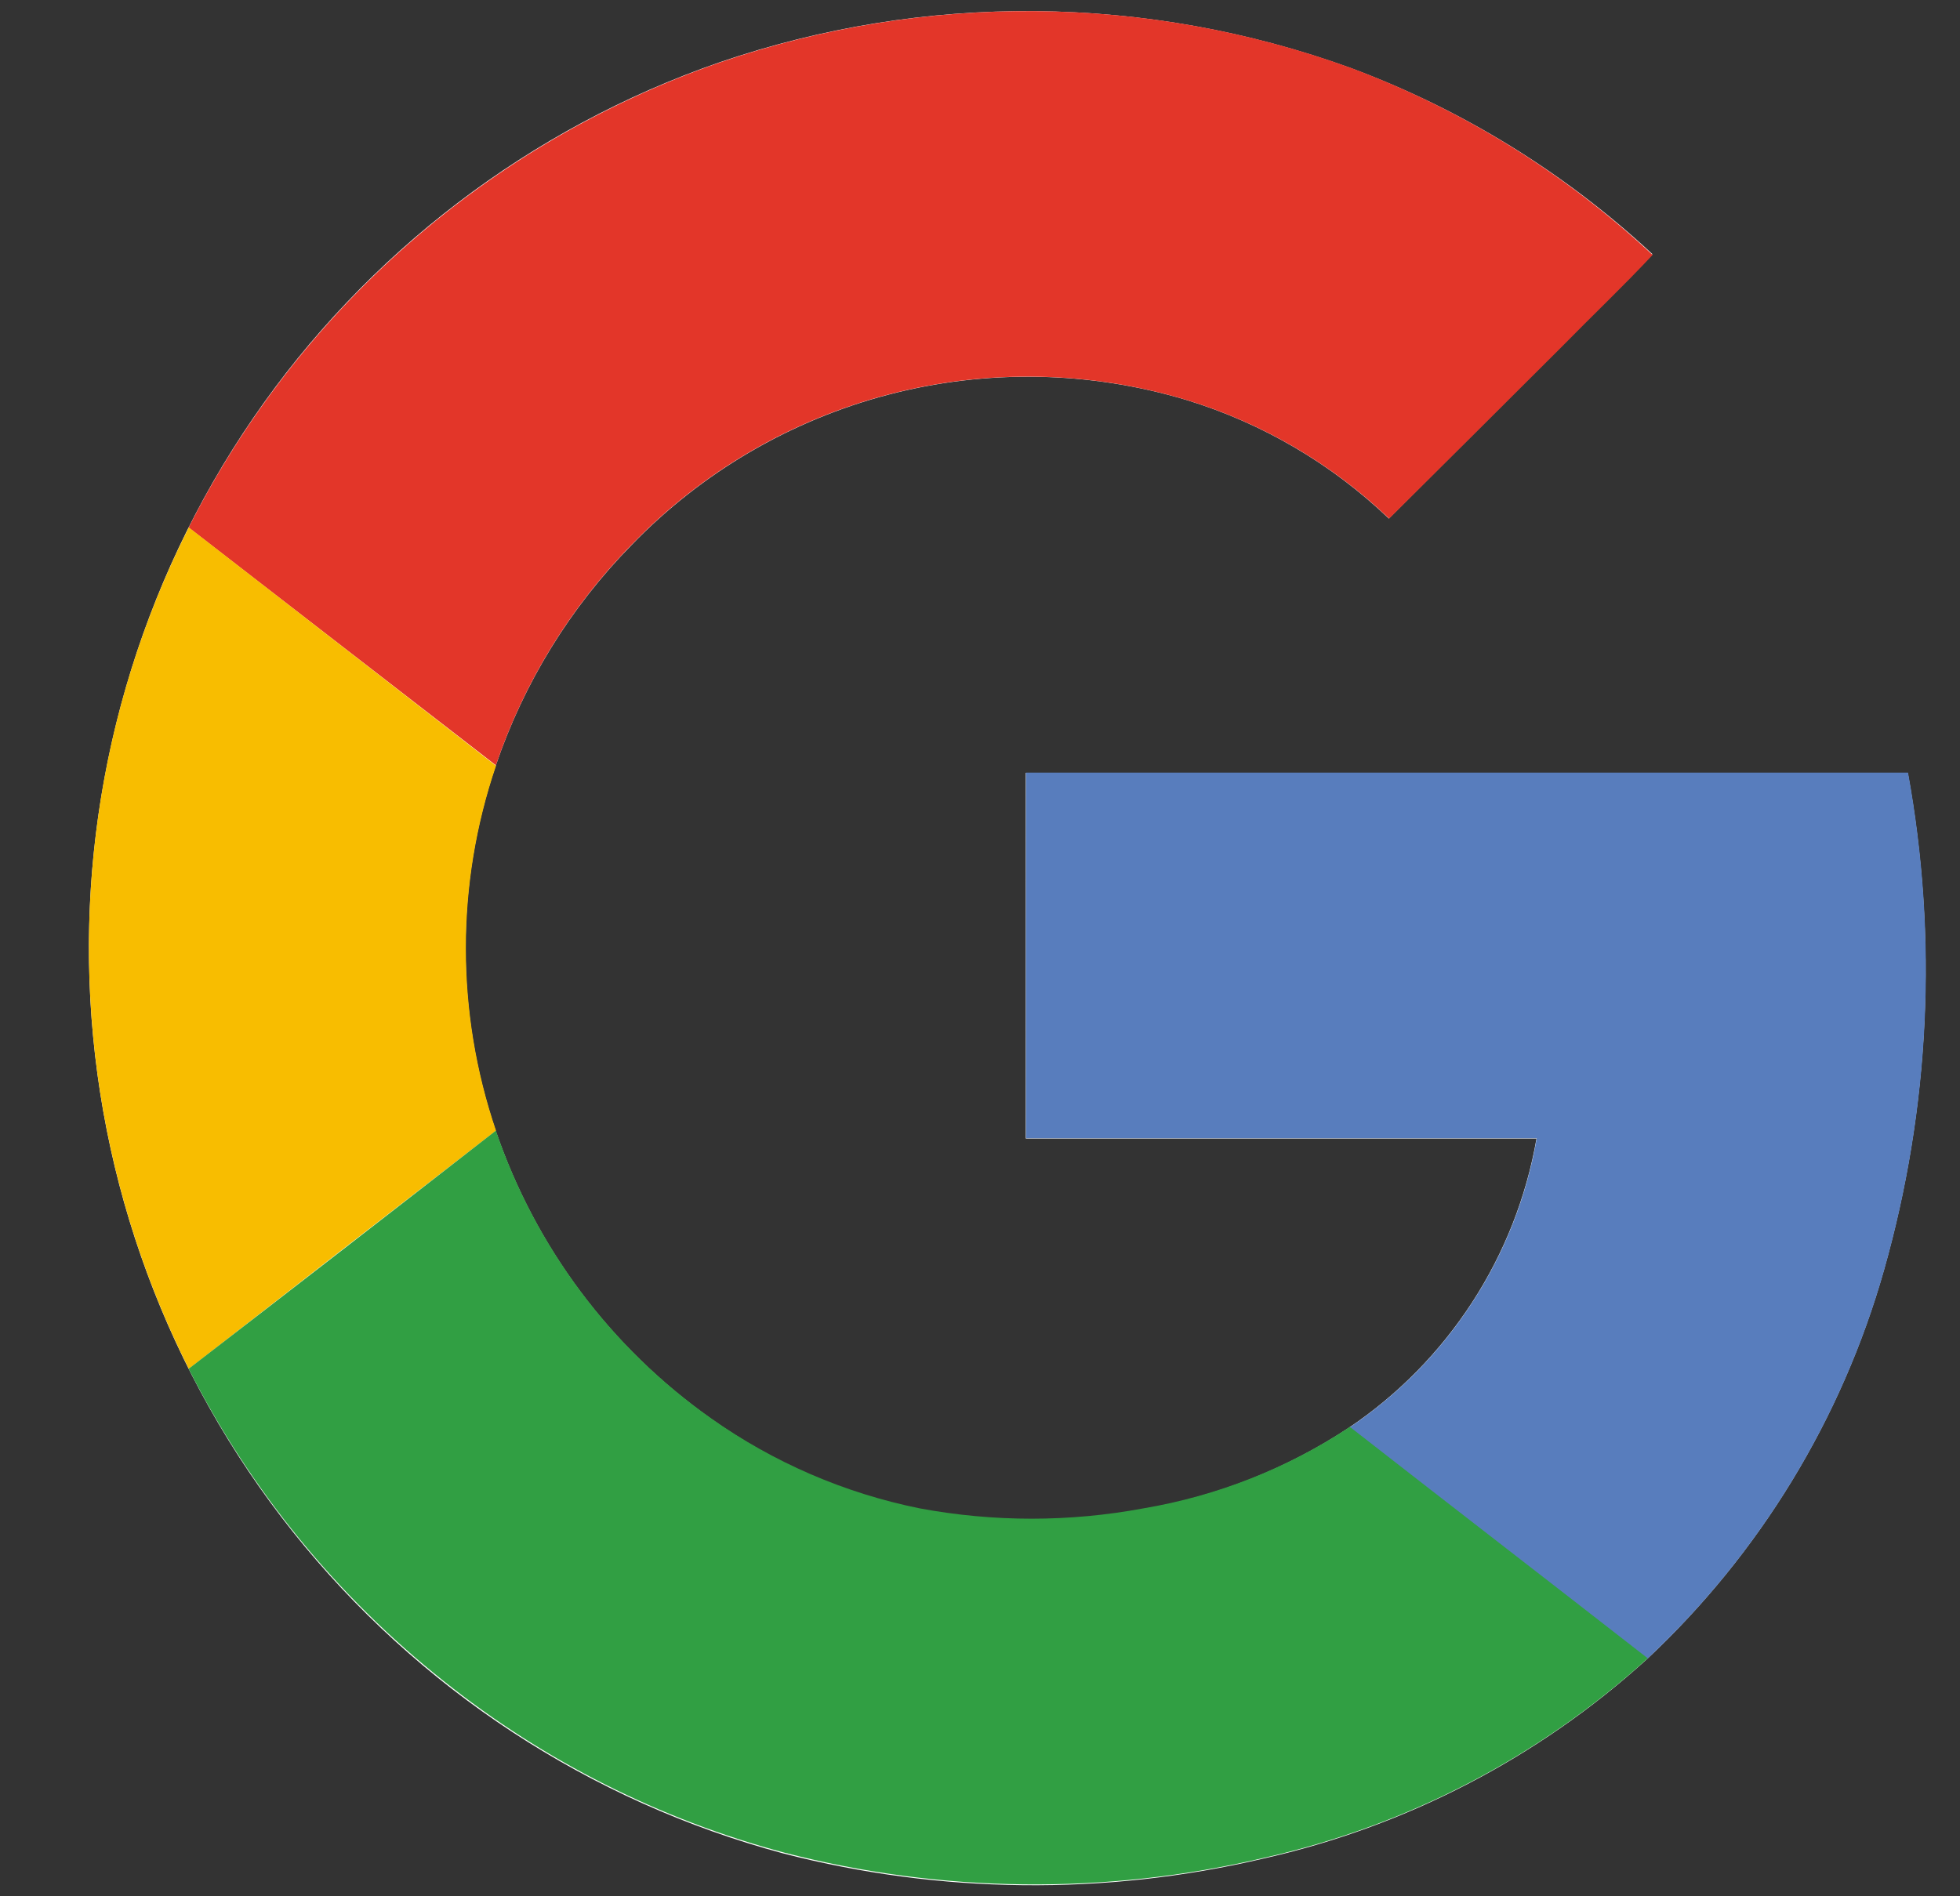 <svg width="31" height="30" viewBox="0 0 31 30" fill="none" xmlns="http://www.w3.org/2000/svg">
<rect x="0" y="0" width="31" height="30" fill="#333333" stroke="none"/>
<g clip-path="url(#clip0_847_38657)">
<path d="M11.377 0.987C8.379 2.027 5.794 4.001 4.001 6.619C2.208 9.236 1.302 12.36 1.416 15.53C1.529 18.701 2.657 21.752 4.632 24.234C6.608 26.717 9.327 28.501 12.391 29.323C14.876 29.964 17.478 29.992 19.976 29.405C22.238 28.897 24.33 27.81 26.046 26.251C27.832 24.578 29.129 22.45 29.796 20.096C30.522 17.536 30.651 14.844 30.174 12.226H16.224V18.012H24.302C24.141 18.935 23.795 19.816 23.285 20.602C22.775 21.388 22.112 22.064 21.335 22.587C20.349 23.24 19.237 23.679 18.07 23.877C16.901 24.094 15.701 24.094 14.531 23.877C13.346 23.631 12.224 23.142 11.238 22.44C9.654 21.319 8.465 19.726 7.84 17.888C7.204 16.016 7.204 13.987 7.84 12.116C8.285 10.803 9.02 9.609 9.991 8.621C11.103 7.47 12.51 6.647 14.058 6.242C15.607 5.838 17.236 5.868 18.769 6.329C19.966 6.696 21.061 7.338 21.966 8.204C22.877 7.298 23.786 6.389 24.694 5.478C25.163 4.988 25.674 4.522 26.135 4.02C24.754 2.735 23.132 1.734 21.363 1.076C18.142 -0.093 14.618 -0.125 11.377 0.987Z" fill="white"/>
<path d="M11.382 0.989C14.623 -0.124 18.148 -0.094 21.369 1.075C23.138 1.738 24.759 2.743 26.138 4.033C25.669 4.535 25.175 5.003 24.697 5.491C23.788 6.399 22.879 7.303 21.971 8.205C21.066 7.339 19.971 6.697 18.774 6.33C17.242 5.867 15.613 5.836 14.064 6.238C12.515 6.641 11.107 7.463 9.995 8.613C9.023 9.601 8.288 10.795 7.843 12.107L2.984 8.346C4.723 4.897 7.735 2.259 11.382 0.989Z" fill="#E33629"/>
<path d="M1.697 12.07C1.958 10.776 2.392 9.523 2.986 8.344L7.845 12.115C7.209 13.987 7.209 16.016 7.845 17.887C6.226 19.137 4.606 20.394 2.986 21.656C1.498 18.695 1.044 15.32 1.697 12.07Z" fill="#F8BD00"/>
<path d="M16.228 12.223H30.178C30.655 14.841 30.526 17.533 29.8 20.093C29.133 22.447 27.836 24.575 26.05 26.248C24.482 25.024 22.907 23.81 21.339 22.587C22.117 22.062 22.78 21.387 23.29 20.599C23.8 19.813 24.146 18.931 24.306 18.007H16.228C16.225 16.081 16.228 14.152 16.228 12.223Z" fill="#587DBD"/>
<path d="M2.984 21.655C4.605 20.405 6.224 19.149 7.843 17.887C8.469 19.725 9.66 21.318 11.246 22.438C12.235 23.137 13.359 23.623 14.546 23.863C15.716 24.081 16.916 24.081 18.085 23.863C19.251 23.666 20.363 23.227 21.35 22.574C22.918 23.798 24.493 25.012 26.061 26.235C24.345 27.796 22.253 28.883 19.991 29.392C17.493 29.979 14.89 29.951 12.406 29.31C10.441 28.786 8.606 27.861 7.016 26.594C5.332 25.257 3.957 23.573 2.984 21.655Z" fill="#319F43"/>
</g>
<defs>
<clipPath id="clip0_847_38657">
<rect width="30" height="30" fill="white" transform="translate(0.93)"/>
</clipPath>
</defs>
</svg>
